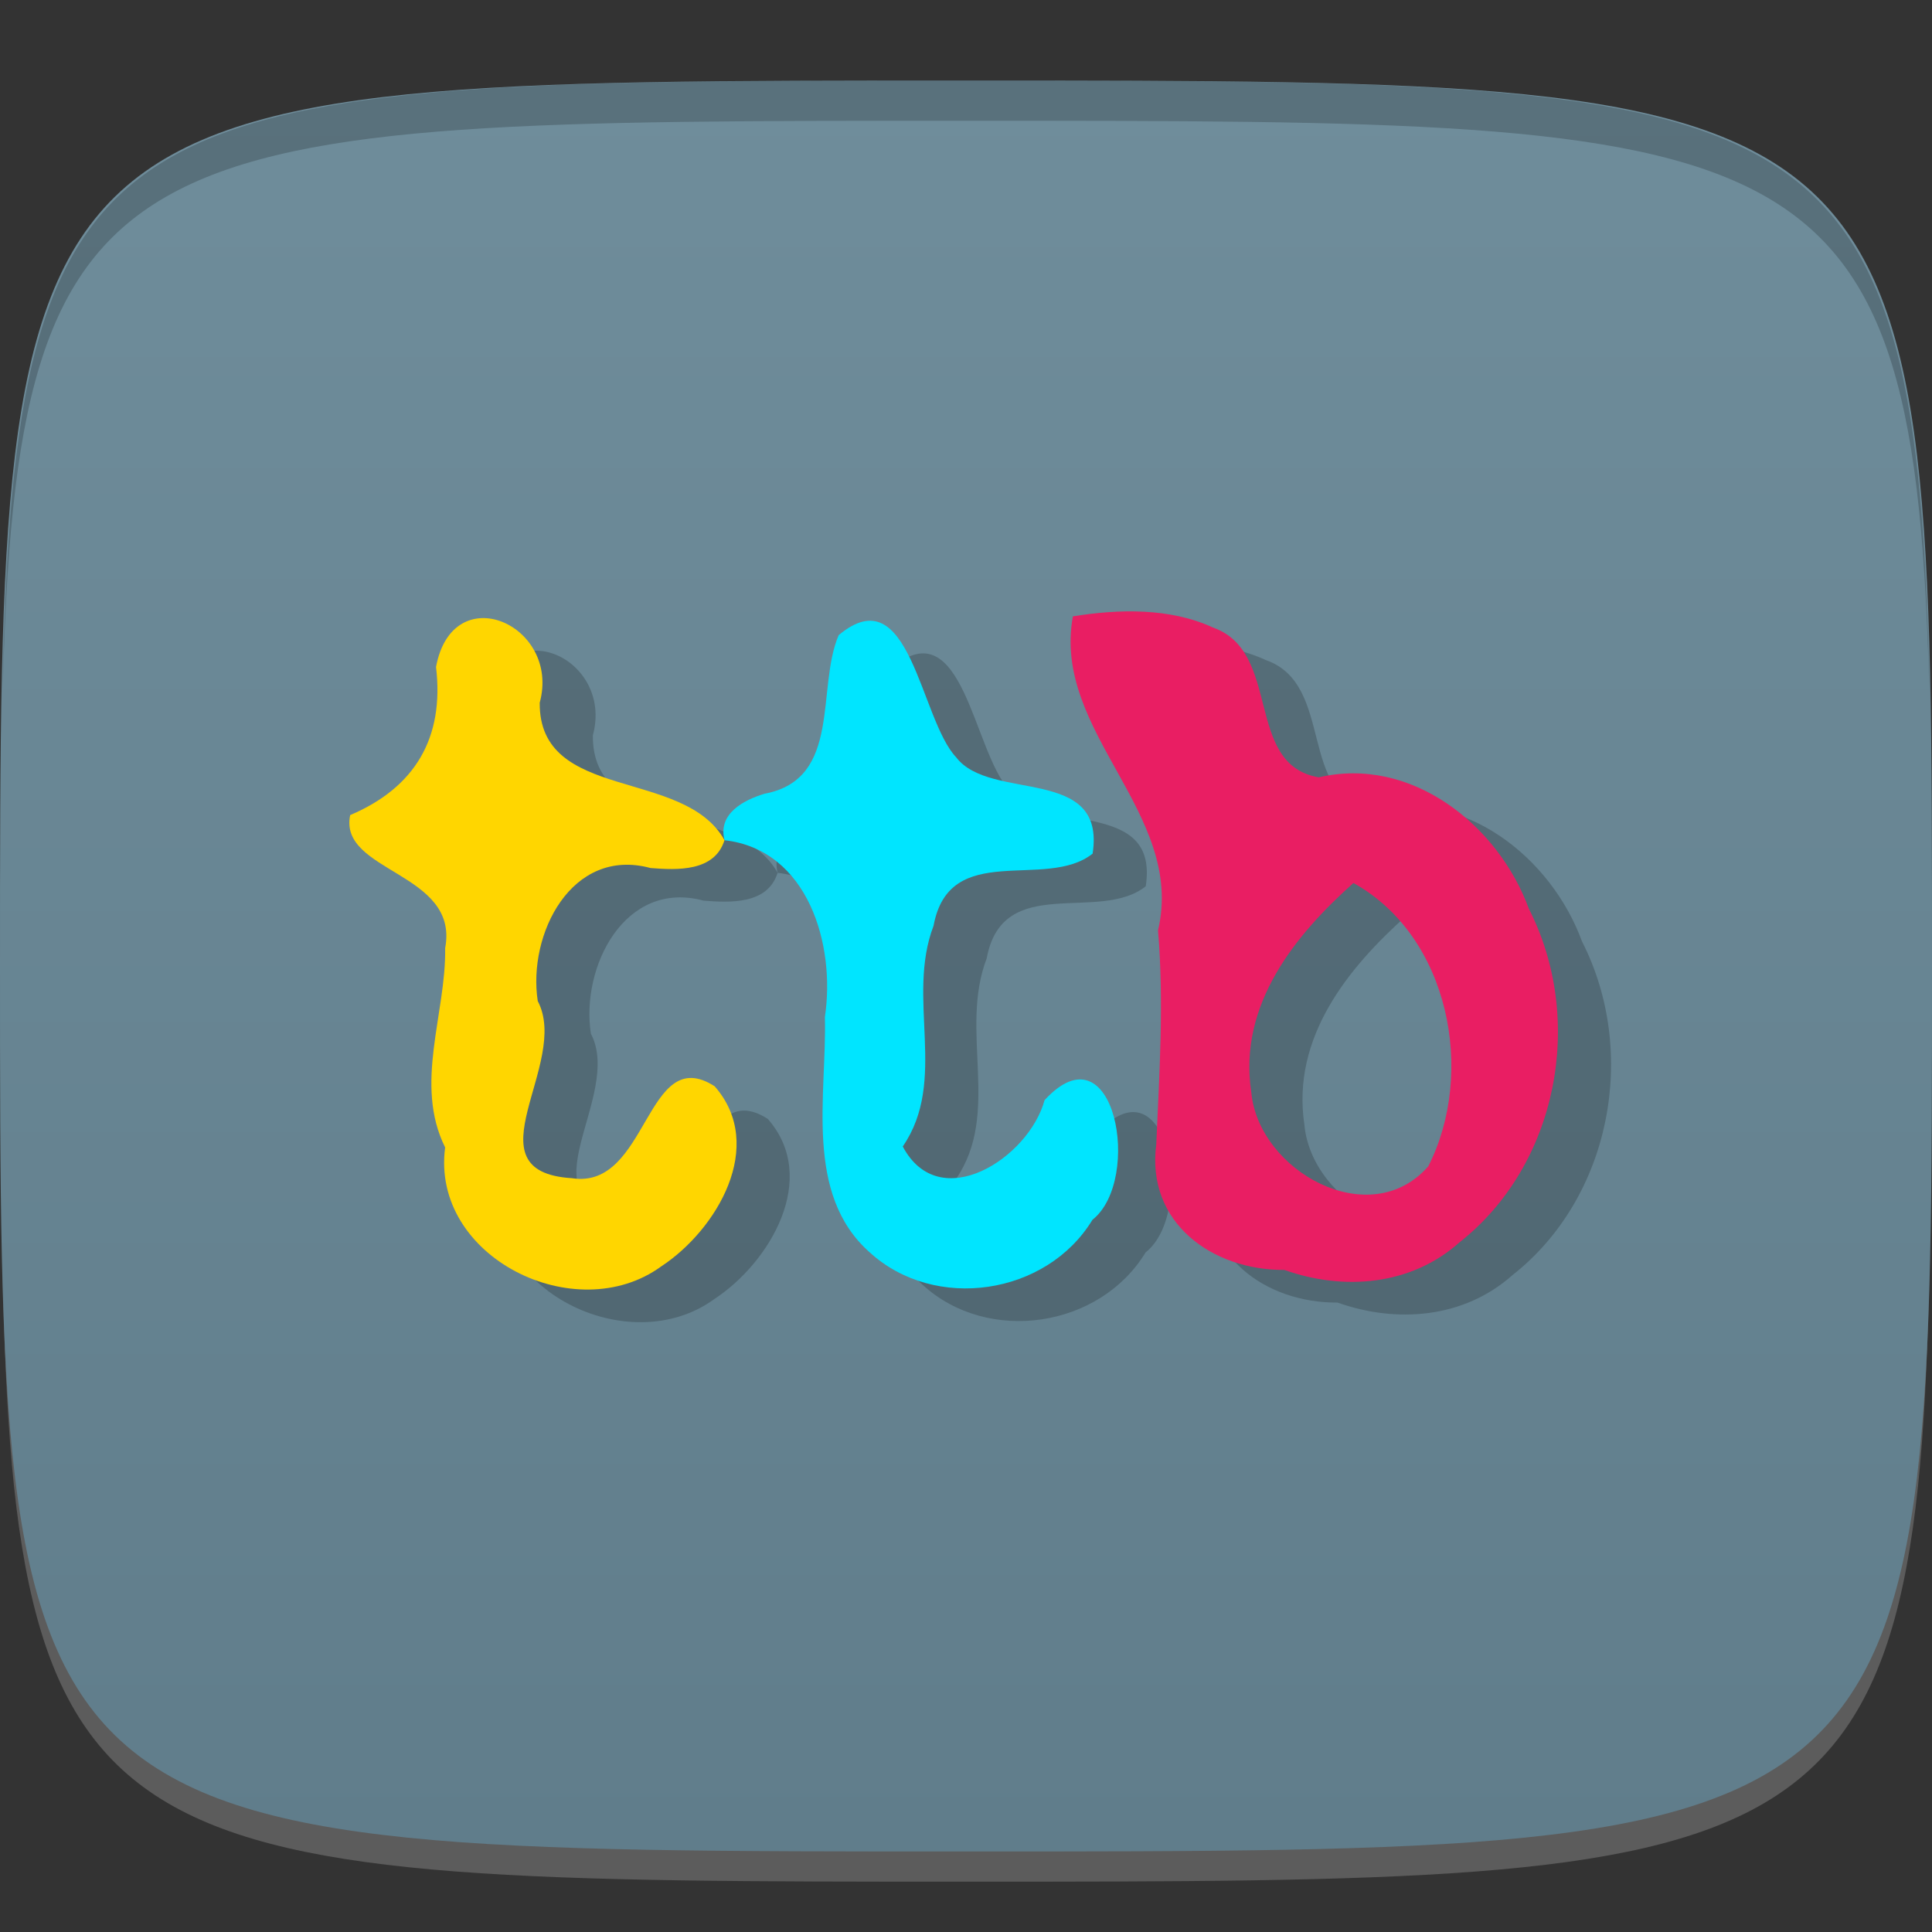<?xml version="1.0" encoding="UTF-8" standalone="no"?>
<!-- Created with Inkscape (http://www.inkscape.org/) -->

<svg
   xmlns:dc="http://purl.org/dc/elements/1.1/"
   xmlns:cc="http://creativecommons.org/ns#"
   xmlns:rdf="http://www.w3.org/1999/02/22-rdf-syntax-ns#"
   xmlns:svg="http://www.w3.org/2000/svg"
   xmlns="http://www.w3.org/2000/svg"
   xmlns:xlink="http://www.w3.org/1999/xlink"
   xmlns:sodipodi="http://sodipodi.sourceforge.net/DTD/sodipodi-0.dtd"
   xmlns:inkscape="http://www.inkscape.org/namespaces/inkscape"
   width="48"
   height="48"
   id="svg2"
   version="1.1"
   inkscape:version="0.48.4 r9939"
   sodipodi:docname="ttb.svg">
  <rect width="100%" height="100%" fill="#333333" stroke="none"/>
  <defs
     id="defs4">
    <linearGradient
       id="linearGradient3760">
      <stop
         style="stop-color:#607d8b;stop-opacity:1;"
         offset="0"
         id="stop3762" />
      <stop
         style="stop-color:#6f8d9b;stop-opacity:1;"
         offset="1"
         id="stop3764" />
    </linearGradient>
    <linearGradient
       inkscape:collect="always"
       xlink:href="#linearGradient3760"
       id="linearGradient3766"
       x1="24"
       y1="1050.362"
       x2="24"
       y2="1006.362"
       gradientUnits="userSpaceOnUse" />
  </defs>
  <sodipodi:namedview
     id="base"
     pagecolor="#ffffff"
     bordercolor="#666666"
     borderopacity="1.0"
     inkscape:pageopacity="0.0"
     inkscape:pageshadow="2"
     inkscape:zoom="8.1906536"
     inkscape:cx="27.731596"
     inkscape:cy="20.439738"
     inkscape:document-units="px"
     inkscape:current-layer="layer1"
     showgrid="true"
     inkscape:snap-bbox="true"
     inkscape:window-width="1301"
     inkscape:window-height="744"
     inkscape:window-x="65"
     inkscape:window-y="24"
     inkscape:window-maximized="1">
    <inkscape:grid
       type="xygrid"
       id="grid2985"
       empspacing="6"
       visible="true"
       enabled="true"
       snapvisiblegridlinesonly="true" />
  </sodipodi:namedview>
  <g
     inkscape:label="Layer 1"
     inkscape:groupmode="layer"
     id="layer1"
     transform="translate(0,-1004.362)">
    <path
       id="path3788"
       d="m 24,1051.112 c -21.272,0 -23.663,-0.089 -23.938,-15.406 0.328,14.403 2.938,14.406 23.938,14.406 21,0 23.609,0 23.938,-14.406 -0.275,15.317 -2.666,15.406 -23.938,15.406 z"
       style="opacity:0.2;fill:#ffffff;fill-opacity:1;stroke:none"
       inkscape:connector-curvature="0" />
    <path
       style="fill:url(#linearGradient3766);fill-opacity:1;stroke:none"
       d="m 24,1006.362 c -24,0 -24,0 -24,22 0,22 0,22 24,22 24,0 24,0 24,-22 0,-22 0,-22 -24,-22 z"
       id="path3757"
       inkscape:connector-curvature="0"
       sodipodi:nodetypes="zzzzz" />
    <path
       style="fill:#000000;fill-opacity:1;stroke:none;opacity:0.2"
       d="M 24 2 C 2.728 2 0.337 2.089 0.062 17.406 C 0.391 3.003 3 3 24 3 C 45 3 47.609 3.003 47.938 17.406 C 47.663 2.089 45.272 2 24 2 z "
       transform="translate(0,1004.362)"
       id="path3770" />
    <g
       id="g3813"
       transform="translate(1.32,0.811)"
       style="fill:#000000;fill-opacity:1;opacity:0.2">
      <path
         style="font-size:36px;font-style:normal;font-weight:normal;text-align:center;line-height:100%;letter-spacing:0px;word-spacing:0px;text-anchor:middle;fill:#000000;fill-opacity:1;stroke:none;font-family:Sans"
         d="m 18,1025.237 c 2.081,0.235 2.764,2.609 2.494,4.392 0.051,1.935 -0.525,4.394 1.112,5.846 1.62,1.483 4.397,1.069 5.536,-0.808 1.255,-0.993 0.551,-4.867 -1.19,-2.972 -0.389,1.436 -2.609,2.877 -3.523,1.151 1.13,-1.645 0.074,-3.675 0.765,-5.484 0.396,-2.142 2.788,-0.866 3.952,-1.792 0.338,-2.207 -2.539,-1.275 -3.39,-2.393 -0.902,-0.953 -1.146,-4.523 -2.919,-3.035 -0.567,1.319 0.088,3.576 -1.838,3.939 -0.524,0.157 -1.17,0.498 -0.998,1.156 z"
         id="path3815"
         inkscape:connector-curvature="0" />
      <path
         style="font-size:36px;font-style:normal;font-weight:normal;text-align:center;line-height:100%;letter-spacing:0px;word-spacing:0px;text-anchor:middle;fill:#000000;fill-opacity:1;stroke:none;font-family:Sans"
         d="m 18,1025.237 c -1.002,-1.807 -4.61,-0.942 -4.591,-3.416 0.528,-1.935 -2.16,-3.129 -2.576,-0.888 0.21,1.759 -0.522,2.995 -2.133,3.68 -0.296,1.427 2.718,1.412 2.36,3.303 0.025,1.642 -0.782,3.377 -7.29e-4,4.953 -0.363,2.729 3.246,4.505 5.369,2.956 1.378,-0.904 2.622,-2.999 1.327,-4.475 -1.715,-1.102 -1.644,2.582 -3.546,2.284 -2.628,-0.162 -0.027,-2.846 -0.849,-4.401 -0.255,-1.656 0.839,-3.837 2.802,-3.305 0.657,0.052 1.592,0.097 1.837,-0.692 z"
         id="path3817"
         inkscape:connector-curvature="0" />
      <path
         style="font-size:36px;font-style:normal;font-weight:normal;text-align:center;line-height:100%;letter-spacing:0px;word-spacing:0px;text-anchor:middle;fill:#000000;fill-opacity:1;stroke:none;font-family:Sans"
         d="m 26.656,1019.675 c -0.53,2.881 2.803,4.889 2.115,7.801 0.149,1.776 0.034,3.544 -0.044,5.319 -0.256,1.947 1.397,3.13 3.183,3.118 1.47,0.522 3.142,0.393 4.349,-0.684 2.446,-1.923 3.131,-5.535 1.726,-8.287 -0.761,-2.085 -2.924,-3.805 -5.22,-3.267 -1.864,-0.318 -0.906,-3.115 -2.629,-3.722 -1.07,-0.494 -2.338,-0.461 -3.48,-0.278 z m 6.969,6.625 c 2.386,1.319 3.042,4.719 1.86,7.039 -1.451,1.659 -4.219,0.116 -4.397,-1.84 -0.332,-2.185 1.11,-3.923 2.537,-5.199 l -4e-6,0 z"
         id="path3819"
         inkscape:connector-curvature="0" />
    </g>
    <path
       style="font-size:36px;font-style:normal;font-weight:normal;text-align:center;line-height:100%;letter-spacing:0px;word-spacing:0px;text-anchor:middle;fill:#00e5ff;fill-opacity:1;stroke:none;font-family:Sans"
       d="m 18,1025.237 c 2.081,0.235 2.764,2.609 2.494,4.392 0.051,1.935 -0.525,4.394 1.112,5.846 1.62,1.483 4.397,1.069 5.536,-0.808 1.255,-0.993 0.551,-4.867 -1.19,-2.972 -0.389,1.436 -2.609,2.877 -3.523,1.151 1.13,-1.645 0.074,-3.675 0.765,-5.484 0.396,-2.142 2.788,-0.866 3.952,-1.792 0.338,-2.207 -2.539,-1.275 -3.39,-2.393 -0.902,-0.953 -1.146,-4.523 -2.919,-3.035 -0.567,1.319 0.088,3.576 -1.838,3.939 -0.524,0.157 -1.17,0.498 -0.998,1.156 z"
       id="path3785"
       inkscape:connector-curvature="0" />
    <path
       style="font-size:36px;font-style:normal;font-weight:normal;text-align:center;line-height:100%;letter-spacing:0px;word-spacing:0px;text-anchor:middle;fill:#ffd600;fill-opacity:1;stroke:none;font-family:Sans"
       d="m 18,1025.237 c -1.002,-1.807 -4.61,-0.942 -4.591,-3.416 0.528,-1.935 -2.16,-3.129 -2.576,-0.888 0.21,1.759 -0.522,2.995 -2.133,3.68 -0.296,1.427 2.718,1.412 2.36,3.303 0.025,1.642 -0.782,3.377 -7.29e-4,4.953 -0.363,2.729 3.246,4.505 5.369,2.956 1.378,-0.904 2.622,-2.999 1.327,-4.475 -1.715,-1.102 -1.644,2.582 -3.546,2.284 -2.628,-0.162 -0.027,-2.846 -0.849,-4.401 -0.255,-1.656 0.839,-3.837 2.802,-3.305 0.657,0.052 1.592,0.097 1.837,-0.692 z"
       id="path3778"
       inkscape:connector-curvature="0" />
    <path
       style="font-size:36px;font-style:normal;font-weight:normal;text-align:center;line-height:100%;letter-spacing:0px;word-spacing:0px;text-anchor:middle;fill:#e91e63;fill-opacity:1;stroke:none;font-family:Sans"
       d="m 26.656,1019.675 c -0.53,2.881 2.803,4.889 2.115,7.801 0.149,1.776 0.034,3.544 -0.044,5.319 -0.256,1.947 1.397,3.13 3.183,3.118 1.47,0.522 3.142,0.393 4.349,-0.684 2.446,-1.923 3.131,-5.535 1.726,-8.287 -0.761,-2.085 -2.924,-3.805 -5.22,-3.267 -1.864,-0.318 -0.906,-3.115 -2.629,-3.722 -1.07,-0.494 -2.338,-0.461 -3.48,-0.278 z m 6.969,6.625 c 2.386,1.319 3.042,4.719 1.86,7.039 -1.451,1.659 -4.219,0.116 -4.397,-1.84 -0.332,-2.185 1.11,-3.923 2.537,-5.199 l -4e-6,0 z"
       id="path3776"
       inkscape:connector-curvature="0" />
  </g>
</svg>
